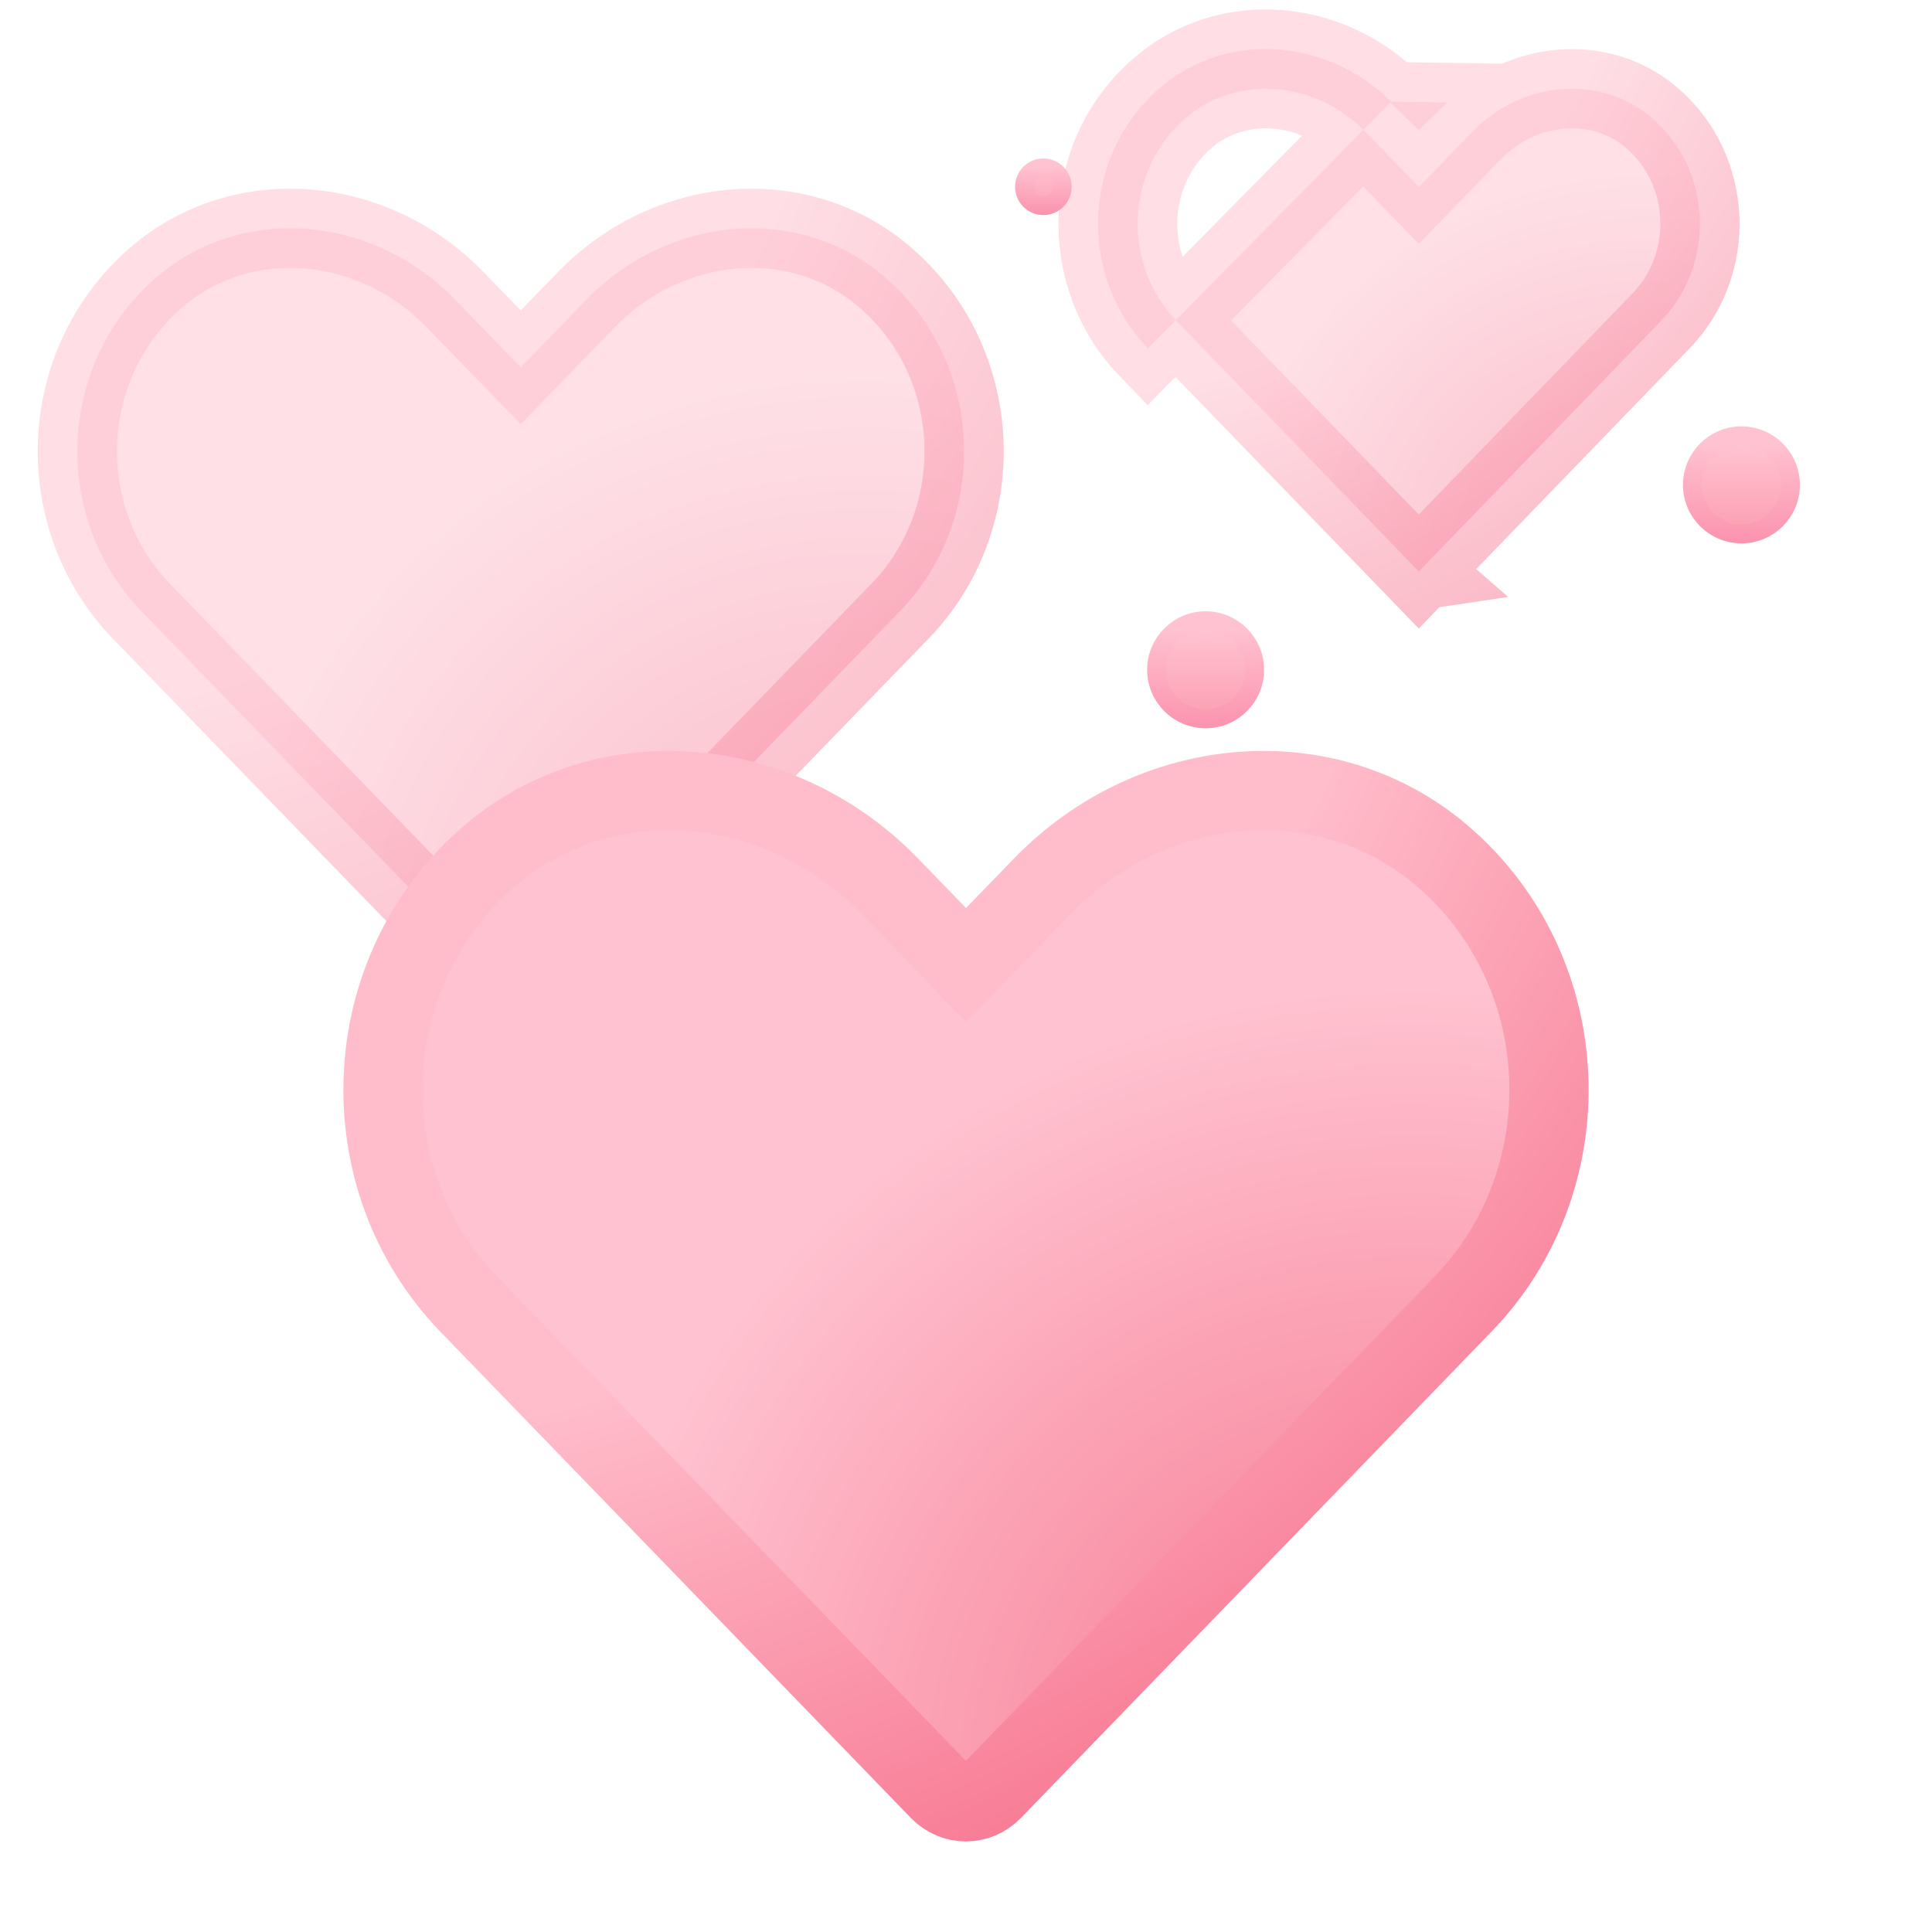 <svg width="512" height="512" viewBox="0 0 512 512" fill="none" xmlns="http://www.w3.org/2000/svg">
<path opacity="0.5" d="M155.389 79.429L155.393 79.424C177.152 56.973 211.642 53.97 234.335 73.303C261.059 96.112 262.504 137.197 238.511 161.958L238.509 161.96L141.763 261.856C139.639 264.048 136.319 264.048 134.195 261.856L37.453 161.964C13.503 137.204 14.947 96.117 41.668 73.306C64.366 53.966 98.903 56.978 120.607 79.416L120.613 79.422L120.619 79.429L130.469 89.578L138.004 97.343L145.539 89.578L155.389 79.429Z" fill="url(#paint0_radial)" stroke="url(#paint1_radial)" stroke-width="21"/>
<path opacity="0.5" d="M368.685 26.925C351.963 10.369 325.421 7.895 307.506 23.188C286.655 41.014 285.559 73.009 304.219 92.332L368.685 26.925ZM368.685 26.925L368.461 27.157L369.247 27.918L369.248 27.919L376.002 34.463L382.757 27.919L382.757 27.918L383.544 27.157L368.685 26.925ZM390.085 35.017L390.089 35.012C403.401 21.255 424.194 19.664 437.679 31.172C453.86 45.008 454.752 69.996 440.206 85.032L440.204 85.034L375.986 151.455L311.772 85.038C297.252 70.002 298.144 45.01 314.325 31.172C327.814 19.66 348.636 21.26 361.908 35.005L361.914 35.011L361.92 35.017L368.461 41.769L376.002 49.553L383.544 41.769L390.085 35.017ZM375.932 151.511C375.946 151.505 375.961 151.502 375.975 151.5L375.957 151.484C375.935 151.507 375.922 151.515 375.921 151.516L375.921 151.516C375.921 151.516 375.925 151.514 375.932 151.511Z" fill="url(#paint2_radial)" stroke="url(#paint3_radial)" stroke-width="21"/>
<path d="M276.24 234.843L276.245 234.838C305.275 204.859 351.541 200.641 382.152 226.747C417.954 257.334 419.876 312.379 387.742 345.569L387.74 345.571L263.027 474.455C259.097 478.514 252.85 478.515 248.92 474.457C248.919 474.457 248.919 474.456 248.918 474.455L124.21 345.575C92.132 312.385 94.055 257.334 129.857 226.747C160.473 200.637 206.798 204.865 235.757 234.831L235.763 234.837L235.769 234.843L248.466 247.938L256.005 255.713L263.543 247.938L276.24 234.843Z" fill="url(#paint4_radial)" stroke="url(#paint5_radial)" stroke-width="21"/>
<circle cx="319.5" cy="177.5" r="13" fill="url(#paint6_linear)" stroke="url(#paint7_linear)" stroke-width="5"/>
<circle cx="276.5" cy="49.5" r="5" fill="url(#paint8_linear)" stroke="url(#paint9_linear)" stroke-width="5"/>
<circle cx="461.5" cy="128.5" r="13" fill="url(#paint10_linear)" stroke="url(#paint11_linear)" stroke-width="5"/>
<defs>
<radialGradient id="paint0_radial" cx="0" cy="0" r="1" gradientUnits="userSpaceOnUse" gradientTransform="translate(229.502 260.763) rotate(-92.911) scale(162.457 170.648)">
<stop stop-color="#D32F2F"/>
<stop stop-color="#F6748D"/>
<stop offset="1" stop-color="#FFC2D0"/>
</radialGradient>
<radialGradient id="paint1_radial" cx="0" cy="0" r="1" gradientUnits="userSpaceOnUse" gradientTransform="translate(23.256 2.767) rotate(61.668) scale(308.159 352.182)">
<stop stop-color="#FFBDCB"/>
<stop offset="0.587" stop-color="#FFBDCB"/>
<stop offset="1" stop-color="#F77791"/>
</radialGradient>
<radialGradient id="paint2_radial" cx="0" cy="0" r="1" gradientUnits="userSpaceOnUse" gradientTransform="translate(436.763 153.195) rotate(-92.906) scale(108.062 113.321)">
<stop stop-color="#D32F2F"/>
<stop stop-color="#F6748D"/>
<stop offset="1" stop-color="#FFC2D0"/>
</radialGradient>
<radialGradient id="paint3_radial" cx="0" cy="0" r="1" gradientUnits="userSpaceOnUse" gradientTransform="translate(299.803 -18.418) rotate(61.708) scale(204.903 233.959)">
<stop stop-color="#FFBDCB"/>
<stop offset="0.587" stop-color="#FFBDCB"/>
<stop offset="1" stop-color="#F77791"/>
</radialGradient>
<radialGradient id="paint4_radial" cx="0" cy="0" r="1" gradientUnits="userSpaceOnUse" gradientTransform="translate(373.952 470.922) rotate(-92.908) scale(209.598 219.976)">
<stop stop-color="#D32F2F"/>
<stop stop-color="#F6748D"/>
<stop offset="1" stop-color="#FFC2D0"/>
</radialGradient>
<radialGradient id="paint5_radial" cx="0" cy="0" r="1" gradientUnits="userSpaceOnUse" gradientTransform="translate(108.088 138.062) rotate(61.688) scale(397.503 454.073)">
<stop stop-color="#FFBDCB"/>
<stop offset="0.587" stop-color="#FFBDCB"/>
<stop offset="1" stop-color="#F77791"/>
</radialGradient>
<linearGradient id="paint6_linear" x1="319.122" y1="167.671" x2="319.122" y2="201.317" gradientUnits="userSpaceOnUse">
<stop stop-color="#FFC2D0"/>
<stop offset="1" stop-color="#FA8EA4"/>
</linearGradient>
<linearGradient id="paint7_linear" x1="319.122" y1="166.537" x2="319.122" y2="202.451" gradientUnits="userSpaceOnUse">
<stop stop-color="#FFC2D0"/>
<stop offset="1" stop-color="#FA82A1"/>
</linearGradient>
<linearGradient id="paint8_linear" x1="276.317" y1="44.744" x2="276.317" y2="61.024" gradientUnits="userSpaceOnUse">
<stop stop-color="#FFC2D0"/>
<stop offset="1" stop-color="#FA8EA4"/>
</linearGradient>
<linearGradient id="paint9_linear" x1="276.317" y1="44.195" x2="276.317" y2="61.573" gradientUnits="userSpaceOnUse">
<stop stop-color="#FFC2D0"/>
<stop offset="1" stop-color="#FA82A1"/>
</linearGradient>
<linearGradient id="paint10_linear" x1="461.122" y1="118.671" x2="461.122" y2="152.317" gradientUnits="userSpaceOnUse">
<stop stop-color="#FFC2D0"/>
<stop offset="1" stop-color="#FA8EA4"/>
</linearGradient>
<linearGradient id="paint11_linear" x1="461.122" y1="117.537" x2="461.122" y2="153.451" gradientUnits="userSpaceOnUse">
<stop stop-color="#FFC2D0"/>
<stop offset="1" stop-color="#FA82A1"/>
</linearGradient>
</defs>
</svg>
